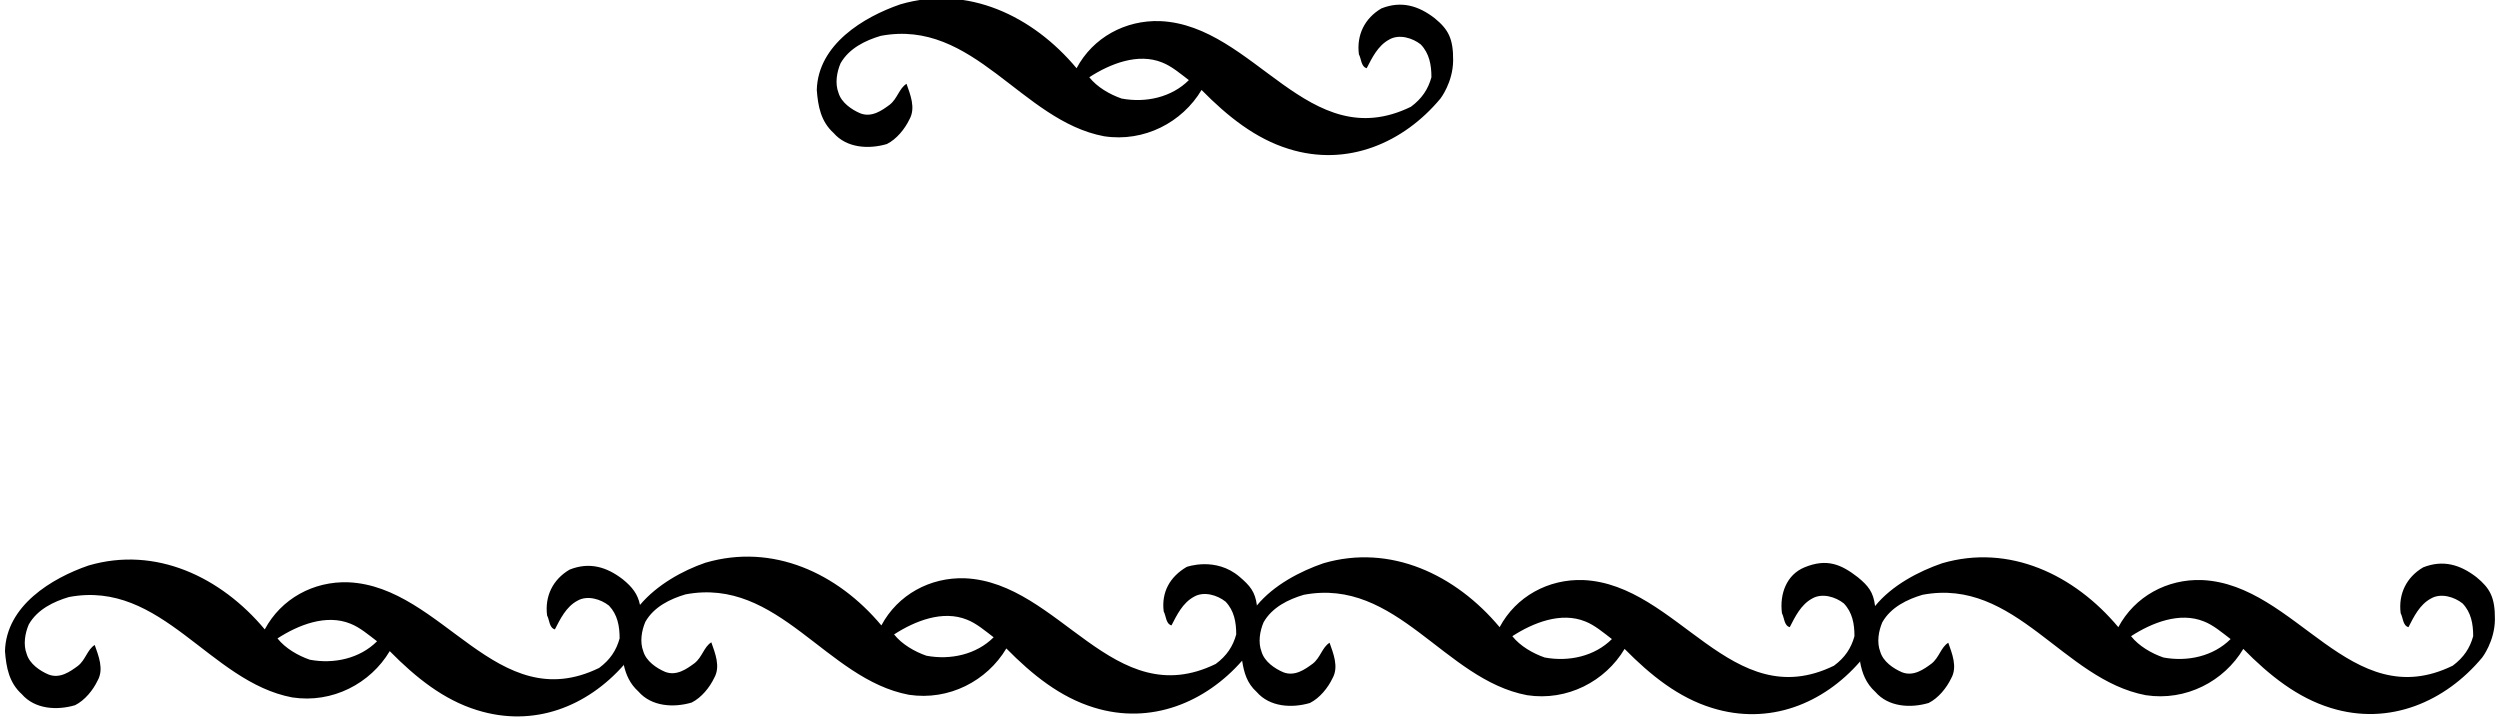 <?xml version="1.0" encoding="UTF-8"?>
<svg xmlns="http://www.w3.org/2000/svg" xmlns:xlink="http://www.w3.org/1999/xlink" width="543pt" height="156pt" viewBox="0 0 543 156" version="1.1">
<g id="surface1">
<path style=" stroke:none;fill-rule:nonzero;fill:rgb(0%,0%,0%);fill-opacity:1;" d="M 537.891 125.363 C 534.328 122.605 530.59 121.539 526.32 123.227 C 522.672 125.363 520.891 129.016 521.426 133.195 C 521.957 134.176 521.871 135.867 523.117 136.223 C 524.273 133.996 525.52 131.328 528.012 129.992 C 530.148 128.746 533.082 129.637 534.863 131.059 C 536.734 133.02 537.176 135.512 537.176 138.18 C 536.465 140.762 535.129 142.809 532.727 144.59 C 510.477 155.445 498.82 126.879 478.262 125.988 C 470.695 125.719 463.664 129.547 460.102 136.223 C 450.578 124.832 436.43 118.066 421.832 122.34 C 416.758 124.086 410.934 127.121 407.277 131.621 L 407.258 131.582 C 406.887 128.609 405.828 127.266 403.504 125.363 C 399.945 122.605 396.828 121.211 391.934 123.227 C 388.023 124.84 386.504 129.016 387.039 133.195 C 387.57 134.176 387.484 135.867 388.73 136.223 C 389.887 133.996 391.133 131.328 393.621 129.992 C 395.762 128.746 398.695 129.637 400.477 131.059 C 402.348 133.02 402.789 135.512 402.789 138.18 C 402.078 140.762 400.746 142.809 398.34 144.59 C 376.09 155.445 364.434 126.879 343.875 125.988 C 336.309 125.719 329.277 129.547 325.719 136.223 C 316.195 124.832 302.047 118.066 287.449 122.34 C 282.422 124.07 276.66 127.066 273 131.5 C 273 131.512 273.004 131.523 273.004 131.531 L 272.93 131.578 C 272.953 131.551 272.977 131.527 273 131.5 C 272.629 128.527 271.508 127.219 269.223 125.27 C 264.047 120.848 257.75 123.133 257.75 123.133 C 254.102 125.266 252.223 128.629 252.758 132.812 C 253.289 133.789 253.203 135.48 254.445 135.84 C 255.605 133.613 256.852 130.945 259.344 129.609 C 261.477 128.363 264.414 129.254 266.195 130.676 C 268.062 132.637 268.508 135.129 268.508 137.797 C 267.797 140.379 266.465 142.426 264.059 144.207 C 241.809 155.062 230.148 126.492 209.594 125.602 C 202.027 125.336 194.996 129.164 191.434 135.84 C 181.914 124.449 167.828 117.949 153.234 122.219 L 153.164 122.242 C 148.219 123.949 142.715 127.02 139.047 131.34 L 139.008 131.387 C 138.512 129.012 137.352 127.531 135.297 125.848 C 131.734 123.09 127.996 122.023 123.727 123.715 C 120.074 125.848 118.297 129.496 118.828 133.68 C 119.363 134.66 119.273 136.352 120.52 136.707 C 121.68 134.48 122.922 131.812 125.414 130.477 C 127.551 129.23 130.488 130.121 132.27 131.543 C 134.137 133.504 134.582 135.996 134.582 138.664 C 133.871 141.246 132.535 143.293 130.133 145.074 C 107.883 155.93 96.223 127.363 75.664 126.473 C 68.098 126.203 61.07 130.031 57.508 136.707 C 47.984 125.316 33.836 118.551 19.238 122.824 C 11.227 125.582 1.352 131.543 1.082 141.426 C 1.352 144.984 1.973 148.277 4.73 150.77 C 7.582 154.062 12.387 154.328 16.301 153.172 C 18.438 152.105 20.219 149.879 21.195 147.832 C 22.621 145.34 21.375 142.402 20.574 140.09 C 18.973 141.066 18.617 143.293 16.926 144.629 C 15.234 145.875 13.008 147.477 10.516 146.496 C 8.648 145.695 6.422 144.184 5.801 142.047 C 5 140 5.445 137.508 6.246 135.641 C 8.113 132.348 11.672 130.656 14.969 129.676 C 35.168 125.848 45.492 148.098 63.473 151.48 C 72.195 152.816 80.469 148.453 84.652 141.426 C 90.348 147.211 96.402 152.016 103.609 154.238 C 116.023 158.117 127.566 153.398 135.492 144.43 C 135.484 144.395 135.473 144.359 135.465 144.324 L 135.543 144.375 C 135.527 144.395 135.508 144.41 135.492 144.43 C 135.969 146.594 136.855 148.562 138.656 150.188 C 141.508 153.48 146.312 153.75 150.23 152.594 C 152.363 151.523 154.145 149.301 155.121 147.25 C 156.547 144.762 155.301 141.824 154.5 139.512 C 152.898 140.488 152.543 142.715 150.852 144.047 C 149.16 145.293 146.934 146.895 144.441 145.918 C 142.574 145.117 140.348 143.602 139.727 141.469 C 138.926 139.418 139.371 136.93 140.172 135.059 C 142.039 131.77 145.602 130.078 148.895 129.098 C 169.098 125.27 179.422 147.52 197.398 150.902 C 206.121 152.238 214.398 147.875 218.578 140.844 C 224.277 146.633 230.328 151.438 237.539 153.66 C 250.008 157.559 261.891 152.523 269.816 143.473 L 269.797 143.547 C 270.207 146.133 270.844 148.391 272.941 150.285 C 275.789 153.578 280.598 153.844 284.512 152.688 C 286.648 151.621 288.43 149.395 289.406 147.348 C 290.832 144.855 289.586 141.918 288.785 139.605 C 287.184 140.582 286.824 142.809 285.137 144.145 C 283.445 145.391 281.219 146.992 278.727 146.012 C 276.859 145.211 274.633 143.699 274.012 141.562 C 273.211 139.516 273.652 137.023 274.453 135.156 C 276.324 131.863 279.883 130.172 283.176 129.191 C 303.379 125.363 313.703 147.613 331.684 150.996 C 340.402 152.332 348.68 147.969 352.863 140.941 C 358.559 146.727 364.613 151.531 371.82 153.754 C 384.328 157.664 396.074 152.797 404 143.695 C 403.992 143.648 403.98 143.602 403.973 143.551 L 404.047 143.645 C 404.031 143.664 404.016 143.68 404 143.695 C 404.426 146.184 405.297 148.449 407.328 150.285 C 410.176 153.578 414.98 153.844 418.898 152.688 C 421.031 151.621 422.812 149.395 423.789 147.348 C 425.215 144.855 423.969 141.918 423.168 139.605 C 421.566 140.582 421.211 142.809 419.52 144.145 C 417.828 145.391 415.602 146.992 413.113 146.012 C 411.242 145.211 409.016 143.699 408.395 141.562 C 407.594 139.516 408.039 137.023 408.84 135.156 C 410.707 131.863 414.27 130.172 417.562 129.191 C 437.766 125.363 448.09 147.613 466.066 150.996 C 474.789 152.332 483.066 147.969 487.246 140.941 C 492.945 146.727 498.996 151.531 506.203 153.754 C 519.023 157.762 531.215 152.332 539.137 142.809 C 539.137 142.809 541.855 139.309 541.895 134.531 C 541.934 129.754 540.828 127.77 537.891 125.363 Z M 67.297 143.293 C 64.719 142.402 61.957 140.801 60.27 138.664 C 64.805 135.727 70.859 133.324 76.109 135.461 C 78.156 136.262 80.027 137.863 81.895 139.289 C 78.156 143.027 72.551 144.273 67.297 143.293 Z M 201.227 142.426 C 198.645 141.535 195.887 139.934 194.195 137.797 C 198.734 134.859 204.785 132.457 210.035 134.594 C 212.086 135.395 213.953 136.996 215.82 138.418 C 212.086 142.156 206.477 143.402 201.227 142.426 Z M 335.508 142.809 C 332.93 141.918 330.168 140.316 328.477 138.18 C 333.016 135.242 339.07 132.84 344.32 134.977 C 346.367 135.777 348.234 137.379 350.105 138.805 C 346.367 142.543 340.762 143.785 335.508 142.809 Z M 469.895 142.809 C 467.312 141.918 464.555 140.316 462.863 138.18 C 467.402 135.242 473.453 132.84 478.703 134.977 C 480.75 135.777 482.621 137.379 484.488 138.805 C 480.75 142.543 475.145 143.785 469.895 142.809 Z M 192.625 31.285 C 194.762 30.219 196.539 27.992 197.52 25.945 C 198.945 23.453 197.699 20.516 196.898 18.203 C 195.297 19.18 194.938 21.406 193.246 22.742 C 191.559 23.988 189.332 25.59 186.84 24.609 C 184.973 23.809 182.746 22.297 182.121 20.16 C 181.32 18.113 181.766 15.621 182.566 13.754 C 184.438 10.461 187.996 8.77 191.289 7.789 C 211.492 3.961 221.816 26.211 239.797 29.594 C 248.516 30.93 256.797 26.566 260.977 19.539 C 266.676 25.324 272.727 30.129 279.934 32.352 C 292.75 36.359 304.941 30.93 312.863 21.406 C 312.863 21.406 315.586 17.906 315.621 13.129 C 315.664 8.352 314.555 6.363 311.617 3.961 C 308.059 1.203 304.32 0.137 300.051 1.824 C 296.398 3.961 294.617 7.609 295.152 11.793 C 295.688 12.773 295.598 14.465 296.844 14.82 C 298.004 12.594 299.246 9.926 301.738 8.59 C 303.875 7.344 306.812 8.234 308.594 9.656 C 310.461 11.617 310.906 14.109 310.906 16.777 C 310.195 19.359 308.859 21.406 306.457 23.188 C 284.207 34.043 272.547 5.477 251.988 4.586 C 244.422 4.316 237.391 8.145 233.832 14.82 C 224.309 3.43 210.16 -3.336 195.562 0.938 C 187.551 3.695 177.672 9.656 177.406 19.539 C 177.672 23.098 178.297 26.391 181.055 28.883 C 183.902 32.176 188.711 32.441 192.625 31.285 Z M 252.434 13.574 C 254.48 14.375 256.352 15.977 258.219 17.402 C 254.48 21.141 248.871 22.387 243.621 21.406 C 241.039 20.516 238.281 18.914 236.59 16.777 C 241.129 13.84 247.184 11.438 252.434 13.574 "/>
</g>
</svg>
